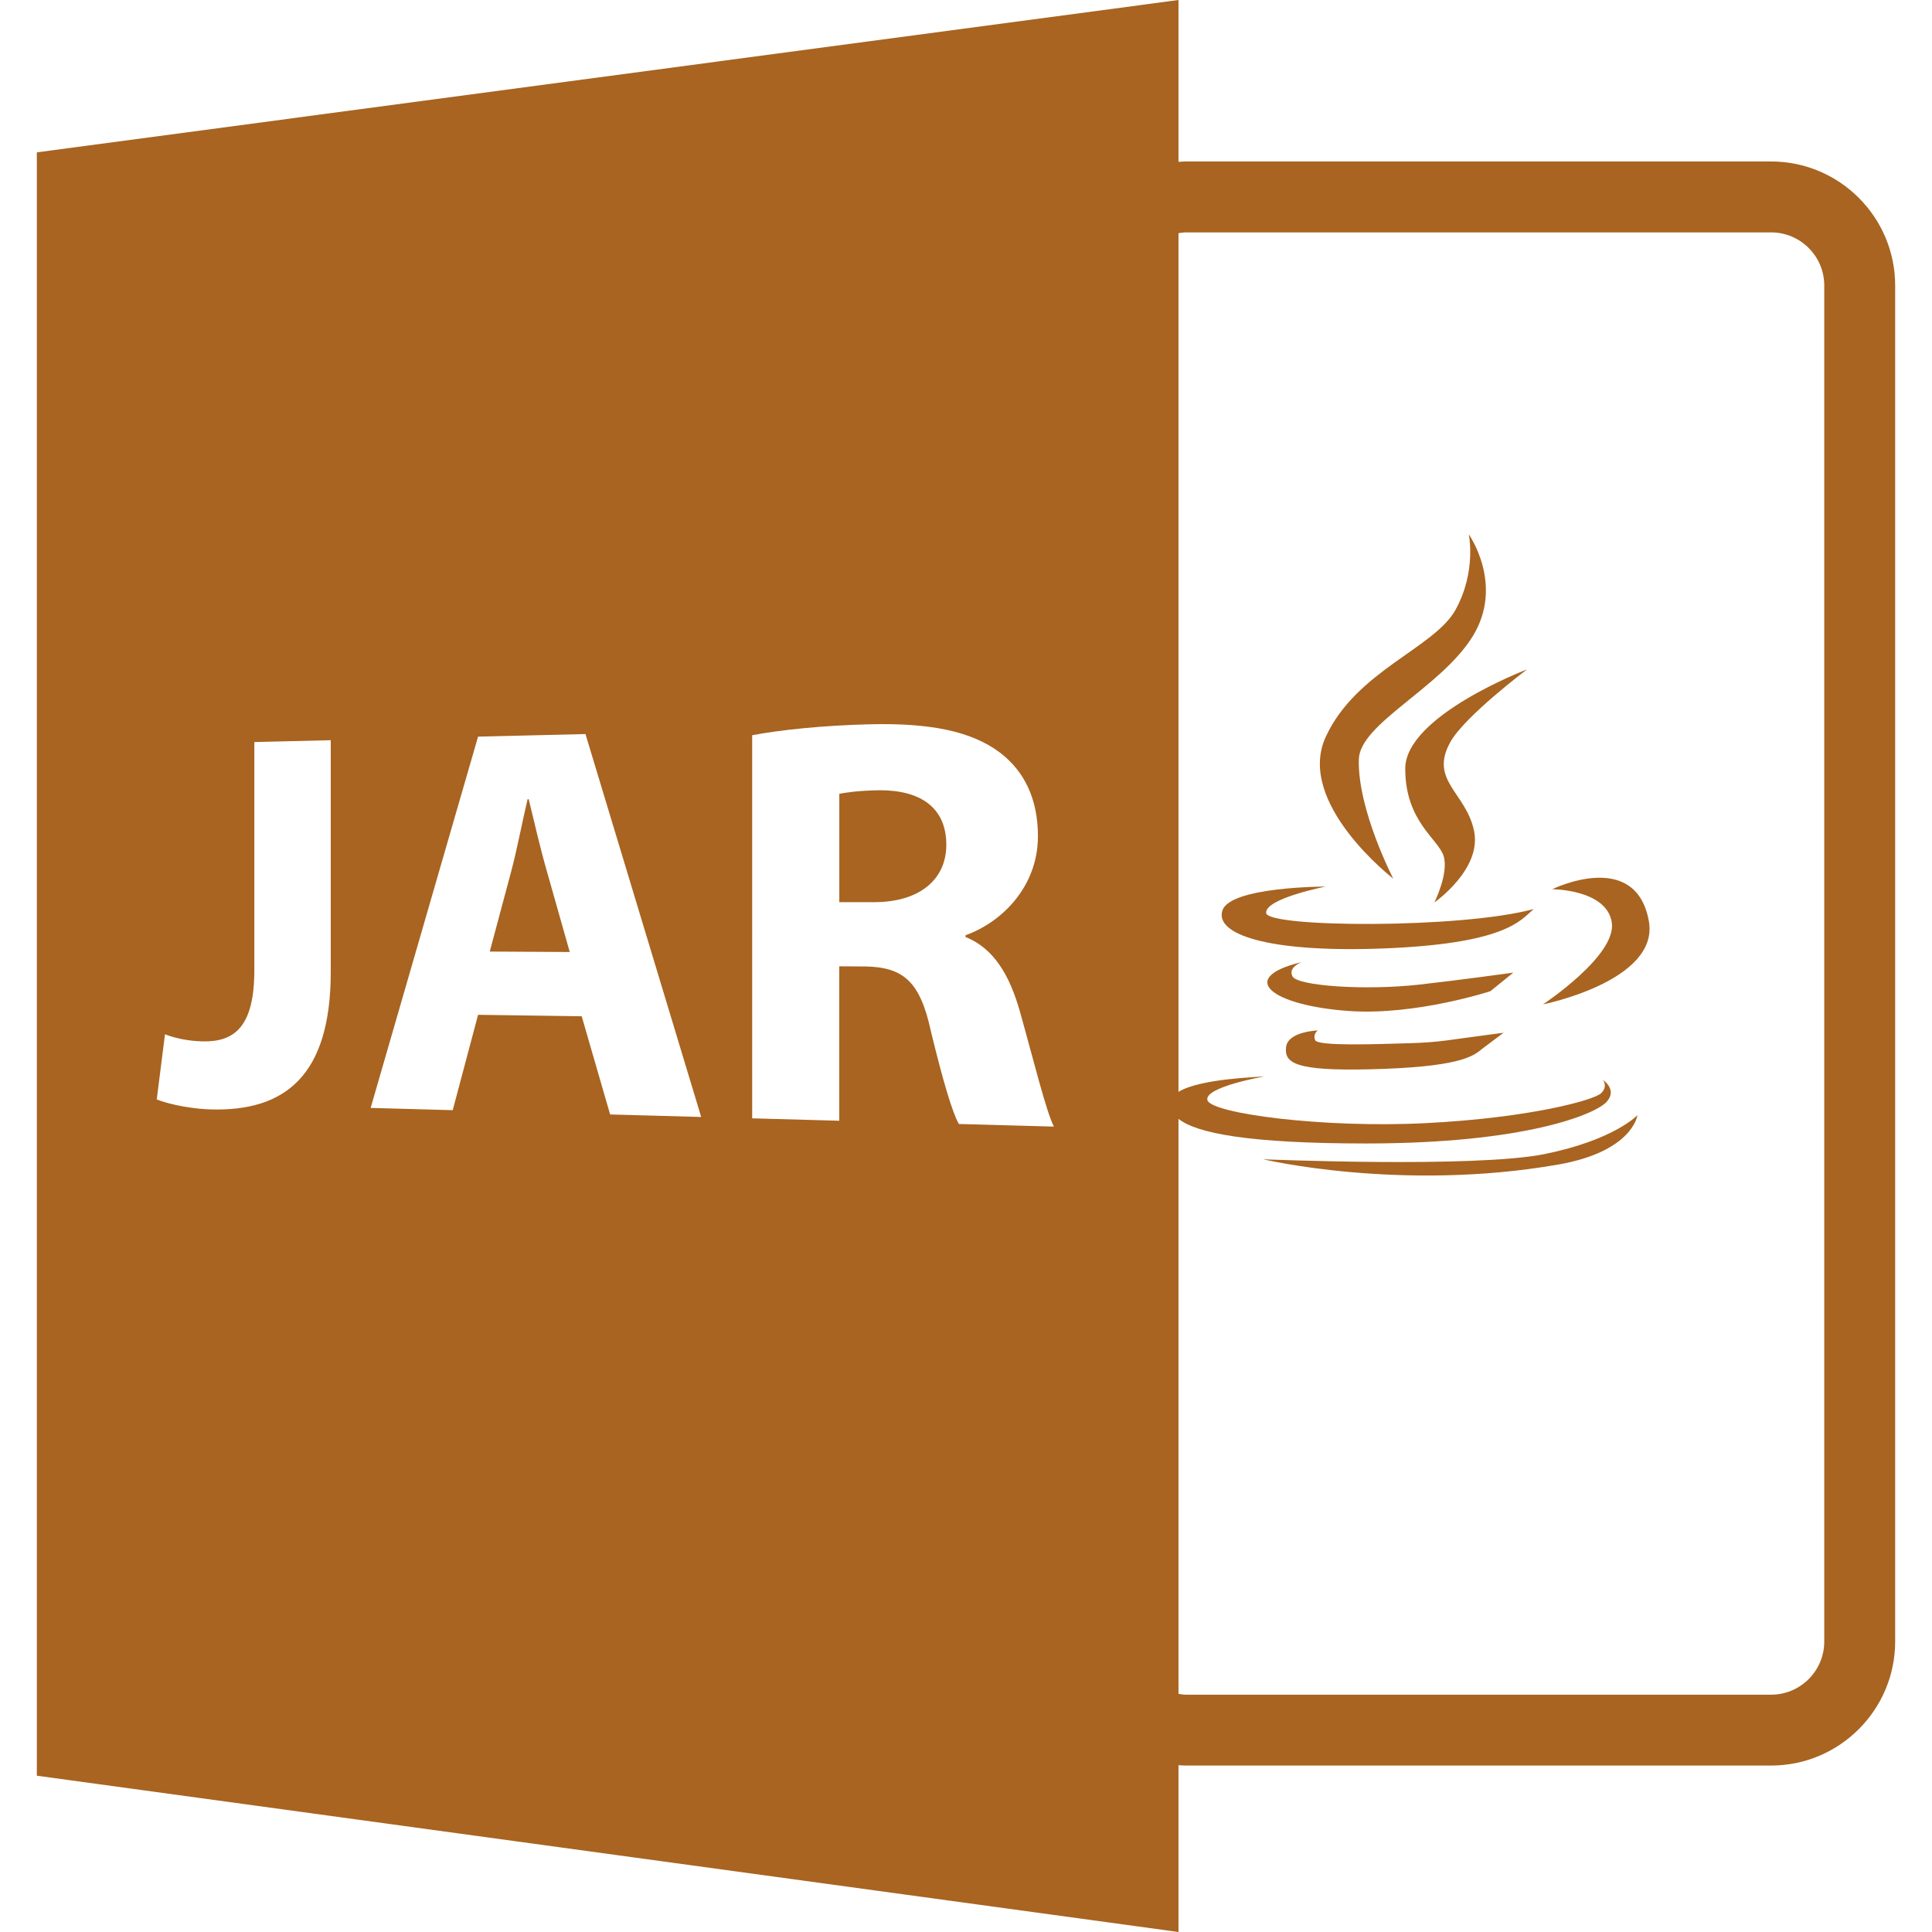 <?xml version="1.0" encoding="iso-8859-1"?>
<!-- Generator: Adobe Illustrator 16.0.0, SVG Export Plug-In . SVG Version: 6.00 Build 0)  -->
<!DOCTYPE svg PUBLIC "-//W3C//DTD SVG 1.1//EN" "http://www.w3.org/Graphics/SVG/1.1/DTD/svg11.dtd">
<svg xmlns="http://www.w3.org/2000/svg" xmlns:xlink="http://www.w3.org/1999/xlink" version="1.1" id="Capa_1" x="0px" y="0px" width="512px" height="512px" viewBox="0 0 585.918 585.918" style="enable-background:new 0 0 585.918 585.918;" xml:space="preserve">
<g>
	<path d="M357.4,535.33c0.767,0.047,1.543,0.109,2.33,0.109h177.39c20.745,0,37.627-16.883,37.627-37.627V86.597   c0-20.743-16.882-37.628-37.627-37.628H359.73c-0.782,0-1.563,0.077-2.33,0.113V0L11.17,46.206v492.311l346.23,47.401V535.33z    M359.73,70.476h177.39c8.892,0,16.125,7.236,16.125,16.126v411.22c0,8.893-7.233,16.127-16.125,16.127H359.73   c-0.792,0-1.563-0.127-2.33-0.243V339.317c5.56,4.394,21.396,7.464,56.977,7.464c48.19-0.011,69.355-8.846,72.82-12.577   c3.475-3.753-1.081-6.7-1.081-6.7s1.611,1.875-0.514,4.012c-2.138,2.125-21.702,7.49-53.031,9.087   c-31.312,1.621-65.317-2.939-66.403-6.962c-1.041-4.005,17.417-7.212,17.417-7.212c-1.76,0.221-19.56,0.631-26.185,4.693V70.711   C358.167,70.599,358.933,70.476,359.73,70.476z M100.306,294.76c0,31.68-14.077,42.324-36.358,41.695   c-5.199-0.137-11.987-1.301-16.413-3.022l2.499-19.76c3.097,1.187,7.087,2.069,11.531,2.147   c9.554,0.172,15.567-4.451,15.567-21.591v-69.187l23.174-0.562V294.76z M185.034,337.982l-8.623-29.779l-31.425-0.441l-7.686,28.92   l-24.896-0.683l32.581-112.598l32.57-0.784l35.095,116.127L185.034,337.982z M290.804,340.875   c-2.005-3.453-4.913-13.387-8.536-28.304c-3.251-15.057-8.483-19.203-19.593-19.466l-8.15-0.052v46.835l-26.415-0.729V222.971   c8.504-1.602,21.293-2.964,35.646-3.318c17.964-0.427,30.698,1.953,39.522,8.602c7.401,5.651,11.497,14.088,11.497,25.333   c0,15.592-11.312,26.282-21.956,30.04v0.535c8.623,3.457,13.409,11.609,16.56,22.854c3.905,13.816,7.811,29.864,10.236,34.646   L290.804,340.875z" fill="#a86420"/>
	<path d="M266.798,239.657c-6.596,0.107-10.331,0.703-12.262,1.082v32.868l10.656-0.01c13.635-0.016,21.796-6.837,21.796-17.409   C286.982,245.068,279.371,239.646,266.798,239.657z" fill="#a86420"/>
	<path d="M160.337,242.36l-0.328,0.011c-1.617,6.8-3.247,15.454-5.019,22.061l-6.467,24.146l24.263,0.135l-6.896-24.345   C163.928,257.588,161.979,249.121,160.337,242.36z" fill="#a86420"/>
	<path d="M422.534,266.457c0,0-10.845-20.893-10.445-36.161c0.294-10.901,24.892-21.683,34.552-37.341   c9.627-15.665-1.207-30.919-1.207-30.919s2.415,11.249-4.012,22.888c-6.425,11.647-30.141,18.485-39.37,38.554   C392.833,243.56,422.534,266.457,422.534,266.457z" fill="#a86420"/>
	<path d="M463.113,203.002c0,0-36.946,14.055-36.946,30.113c0,16.072,10.037,21.292,11.645,26.51   c1.605,5.23-2.805,14.057-2.805,14.057s14.457-10.037,12.032-21.69c-2.415-11.648-13.658-15.265-7.223-26.903   C444.109,217.283,463.113,203.002,463.113,203.002z" fill="#a86420"/>
	<path d="M418.535,287.675c38.122-1.36,42.604-8.539,46.583-11.987c-22.079,6.013-80.715,5.627-81.135,1.208   c-0.388-4.412,18.068-8.029,18.068-8.029s-28.903,0-31.318,7.223C368.318,283.321,384.414,288.875,418.535,287.675z" fill="#a86420"/>
	<path d="M467.933,304.602c0,0,35.401-7.123,32.109-25.275c-4.01-22.092-29.302-9.648-29.302-9.648s16.468,0,18.064,10.031   C490.41,289.749,467.933,304.602,467.933,304.602z" fill="#a86420"/>
	<path d="M392.005,296.156c-1.574-2.804,2.825-4.404,2.825-4.404c-20.096,4.823-9.115,13.25,14.434,14.865   c20.181,1.376,42.73-6.025,42.73-6.025l6.951-5.617c0,0-15.906,2.205-28.39,3.612C413.832,300.465,393.622,298.984,392.005,296.156   z" fill="#a86420"/>
	<path d="M398.86,315.457c-0.818-1.883,0.798-2.944,0.798-2.944s-9.113,0.257-9.638,5.081c-0.54,4.794,2.818,7.229,25.354,6.693   c26.826-0.635,31.298-3.826,34.059-6.163l6.542-4.924c-17.534,2.268-18.888,2.898-28.82,3.182   C417.159,316.675,399.658,317.316,398.86,315.457z" fill="#a86420"/>
	<path d="M468.458,349.988c-21.157,4.284-85.388,1.586-85.388,1.586s41.743,9.91,89.407,1.616   c22.783-3.969,24.105-14.997,24.105-14.997S489.612,345.695,468.458,349.988z" fill="#a86420"/>
</g>
<g>
</g>
<g>
</g>
<g>
</g>
<g>
</g>
<g>
</g>
<g>
</g>
<g>
</g>
<g>
</g>
<g>
</g>
<g>
</g>
<g>
</g>
<g>
</g>
<g>
</g>
<g>
</g>
<g>
</g>
</svg>
